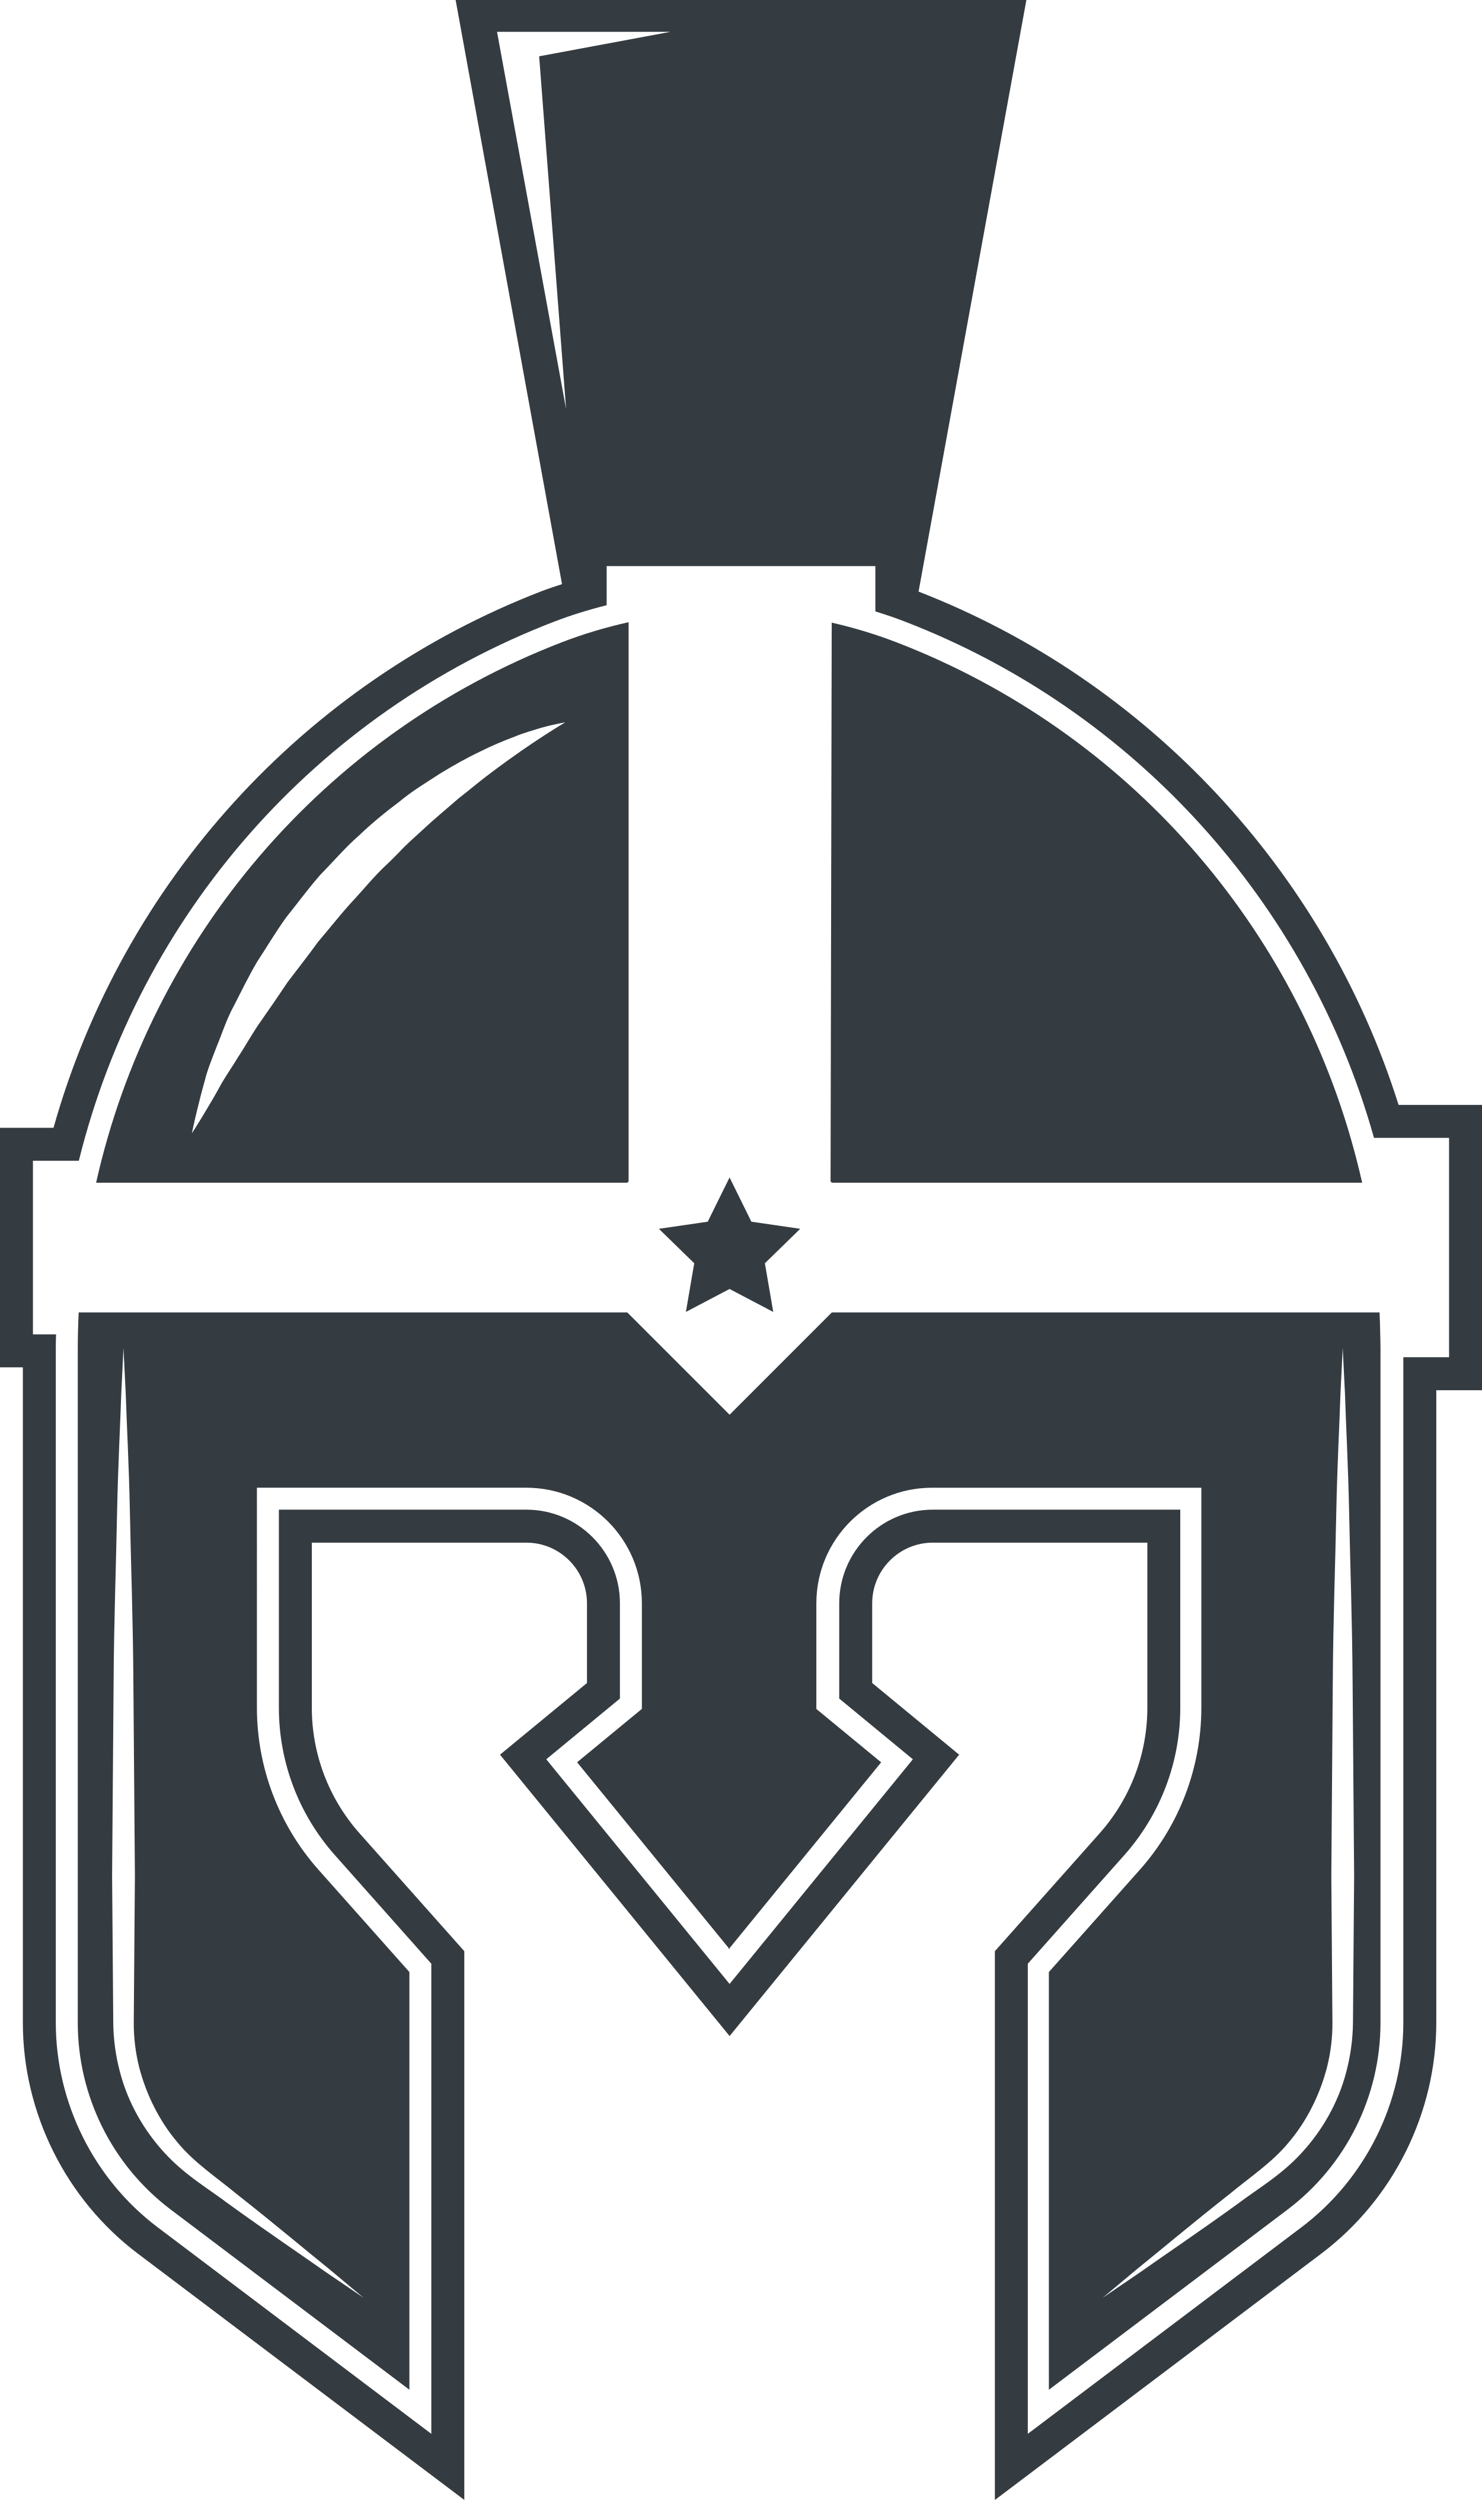 <svg version="1.1" id="图层_1" x="0px" y="0px" width="102.012px" height="171.992px" viewBox="0 0 102.012 171.992" enable-background="new 0 0 102.012 171.992" xml:space="preserve" xmlns="http://www.w3.org/2000/svg" xmlns:xlink="http://www.w3.org/1999/xlink" xmlns:xml="http://www.w3.org/XML/1998/namespace">
  <path fill="#353C41" d="M37.298,40.664C20.889,46.996,8.437,60.72,3.683,77.589H0v16.48h1.573v45.085
	c0,6.206,2.957,12.144,7.91,15.885l22.477,16.949v-37.752l-7.213-8.113c-2.116-2.383-3.283-5.448-3.283-8.635V106.13h14.768
	c2.3,0,4.172,1.87,4.172,4.175v5.481l-5.987,4.931l15.804,19.358l15.802-19.358l-5.986-4.931v-5.481c0-2.305,1.873-4.175,4.17-4.175
	h14.769v11.358c0,3.187-1.167,6.252-3.282,8.635l-7.213,8.113v37.756l22.476-16.955c4.954-3.736,7.909-9.677,7.909-15.883v-43.51
	h3.148V76.014H96.27C91.201,59.922,78.965,46.807,63.229,40.7L70.65,0H31.362l7.323,40.187
	C38.22,40.342,37.746,40.492,37.298,40.664z M34.213,2.19h11.933l-9.034,1.683l1.854,24.268L34.213,2.19z M94.577,78.283h5.167
	v15.09h-3.148v45.781c0,5.501-2.617,10.761-7.01,14.074l-18.838,14.211v-32.342l6.641-7.469c2.487-2.796,3.854-6.397,3.854-10.141
	V103.86H64.205c-3.552,0-6.438,2.891-6.438,6.444v6.552l5.069,4.177L50.22,136.489l-12.618-15.456l5.07-4.177v-6.552
	c0-3.554-2.888-6.444-6.44-6.444H19.196v13.628c0,3.741,1.367,7.342,3.856,10.141l6.637,7.469v32.342l-18.839-14.211
	c-4.391-3.313-7.009-8.573-7.009-14.074V92.745c0-0.315,0.006-0.628,0.018-0.945H2.268V79.854h3.159
	c4.202-16.962,16.346-30.77,32.686-37.074c1.129-0.434,2.331-0.812,3.646-1.144v-2.688h18.495v3.117
	c0.723,0.22,1.406,0.455,2.072,0.714C78.045,48.85,90.026,62.066,94.577,78.283z M61.722,44.193
	c15.928,6.146,27.542,19.572,31.661,35.603c0.134,0.521,0.262,1.045,0.38,1.572H57.261l-0.09-0.092l0.079-38.441
	c0.499,0.113,0.997,0.237,1.492,0.375C59.746,43.489,60.741,43.814,61.722,44.193z M43.176,81.368l0.094-0.092V42.806
	c-1.562,0.347-3.104,0.804-4.611,1.386C22.211,50.54,10.36,64.645,6.615,81.368H43.176z M14.926,71.973
	c0.358-0.865,0.665-1.854,1.185-2.798c0.492-0.958,0.99-1.989,1.589-3.008c0.647-0.983,1.27-2.043,1.997-3.05
	c0.778-0.97,1.527-1.99,2.359-2.941c0.89-0.901,1.706-1.87,2.648-2.689c0.899-0.863,1.853-1.634,2.8-2.346
	c0.91-0.758,1.906-1.344,2.81-1.936c0.927-0.563,1.819-1.063,2.673-1.469c0.844-0.423,1.641-0.76,2.358-1.025
	c0.704-0.295,1.356-0.468,1.876-0.632c1.06-0.293,1.681-0.378,1.681-0.378s-2.165,1.25-5.063,3.433
	c-0.728,0.535-1.478,1.177-2.29,1.806c-0.78,0.685-1.619,1.368-2.438,2.137c-0.412,0.382-0.841,0.753-1.253,1.158
	c-0.398,0.414-0.807,0.831-1.231,1.236c-0.866,0.794-1.611,1.734-2.427,2.602c-0.803,0.881-1.535,1.821-2.3,2.715
	c-0.688,0.955-1.411,1.863-2.089,2.761c-0.625,0.93-1.241,1.834-1.839,2.682c-0.606,0.846-1.064,1.713-1.572,2.473
	c-0.467,0.783-0.97,1.467-1.312,2.127c-0.358,0.654-0.699,1.211-0.974,1.677c-0.558,0.932-0.905,1.458-0.905,1.458
	s0.118-0.608,0.377-1.669c0.134-0.525,0.287-1.174,0.499-1.908C14.263,73.641,14.587,72.849,14.926,71.973z M94.961,90.289h-37.7
	l-7.041,7.04l-7.044-7.04H5.417c-0.038,0.815-0.064,1.634-0.064,2.456v46.409c0,5.057,2.372,9.822,6.408,12.864l16.419,12.388
	v-28.737l-6.258-7.037c-2.73-3.072-4.237-7.038-4.237-11.144V102.35H36.23c4.393,0,7.953,3.56,7.953,7.955v7.262l-4.459,3.672
	l10.436,12.785v0.075l0.03-0.037l0.029,0.035v-0.071l10.435-12.783l-4.461-3.672v-7.264c0-4.396,3.563-7.955,7.955-7.955h18.545
	v15.135c0,4.11-1.506,8.077-4.236,11.147l-6.259,7.036v28.738l16.42-12.388c4.035-3.044,6.407-7.808,6.407-12.862V92.744
	c0-0.294-0.012-0.586-0.017-0.88C95,91.338,94.986,90.813,94.961,90.289z M9.286,129.065c-0.017,2.27-0.035,4.541-0.053,6.774
	c-0.009,1.113-0.017,2.227-0.025,3.32c-0.005,1.033,0.123,2.057,0.365,3.037c0.502,1.947,1.415,3.732,2.614,5.159
	c1.159,1.42,2.738,2.455,4.049,3.544c2.676,2.104,4.847,3.938,6.395,5.183c1.527,1.275,2.4,2.003,2.4,2.003
	s-0.938-0.639-2.584-1.759c-1.625-1.146-3.98-2.731-6.743-4.725c-1.348-1.023-2.964-1.946-4.374-3.487
	c-1.378-1.494-2.513-3.406-3.077-5.581c-0.286-1.081-0.447-2.218-0.457-3.374c-0.009-1.094-0.018-2.207-0.026-3.32
	c-0.019-2.233-0.036-4.505-0.054-6.774c0.035-4.544,0.071-9.079,0.104-13.337c0.026-4.255,0.173-8.23,0.238-11.633
	c0.069-3.403,0.228-6.242,0.29-8.229c0.097-1.984,0.152-3.121,0.152-3.121s0.056,1.137,0.153,3.121
	c0.064,1.987,0.221,4.826,0.29,8.229c0.064,3.402,0.214,7.378,0.238,11.633C9.217,119.986,9.252,124.521,9.286,129.065z
	 M92.579,95.866c0.061,1.987,0.217,4.826,0.288,8.229c0.065,3.402,0.212,7.378,0.238,11.633c0.033,4.258,0.069,8.793,0.105,13.337
	c-0.019,2.27-0.036,4.541-0.054,6.774c-0.009,1.113-0.019,2.227-0.026,3.32c-0.013,1.156-0.174,2.293-0.459,3.374
	c-0.564,2.175-1.698,4.087-3.077,5.581c-1.41,1.541-3.027,2.464-4.376,3.487c-2.761,1.993-5.118,3.579-6.74,4.725
	c-1.646,1.12-2.582,1.759-2.582,1.759s0.869-0.728,2.398-2.003c1.548-1.245,3.719-3.078,6.396-5.183
	c1.308-1.089,2.888-2.124,4.047-3.544c1.201-1.427,2.112-3.212,2.613-5.159c0.244-0.98,0.372-2.004,0.366-3.037
	c-0.01-1.094-0.017-2.207-0.025-3.32c-0.016-2.233-0.036-4.505-0.051-6.774c0.032-4.544,0.066-9.079,0.101-13.337
	c0.024-4.255,0.177-8.23,0.239-11.633c0.071-3.403,0.227-6.242,0.29-8.229c0.097-1.984,0.155-3.121,0.155-3.121
	S92.479,93.882,92.579,95.866z M47.212,90.258l0.575-3.349l-2.433-2.371l3.361-0.489l1.504-3.043l1.502,3.043l3.362,0.489
	l-2.432,2.371l0.575,3.349l-3.008-1.58L47.212,90.258z" class="color c1"/>
</svg>